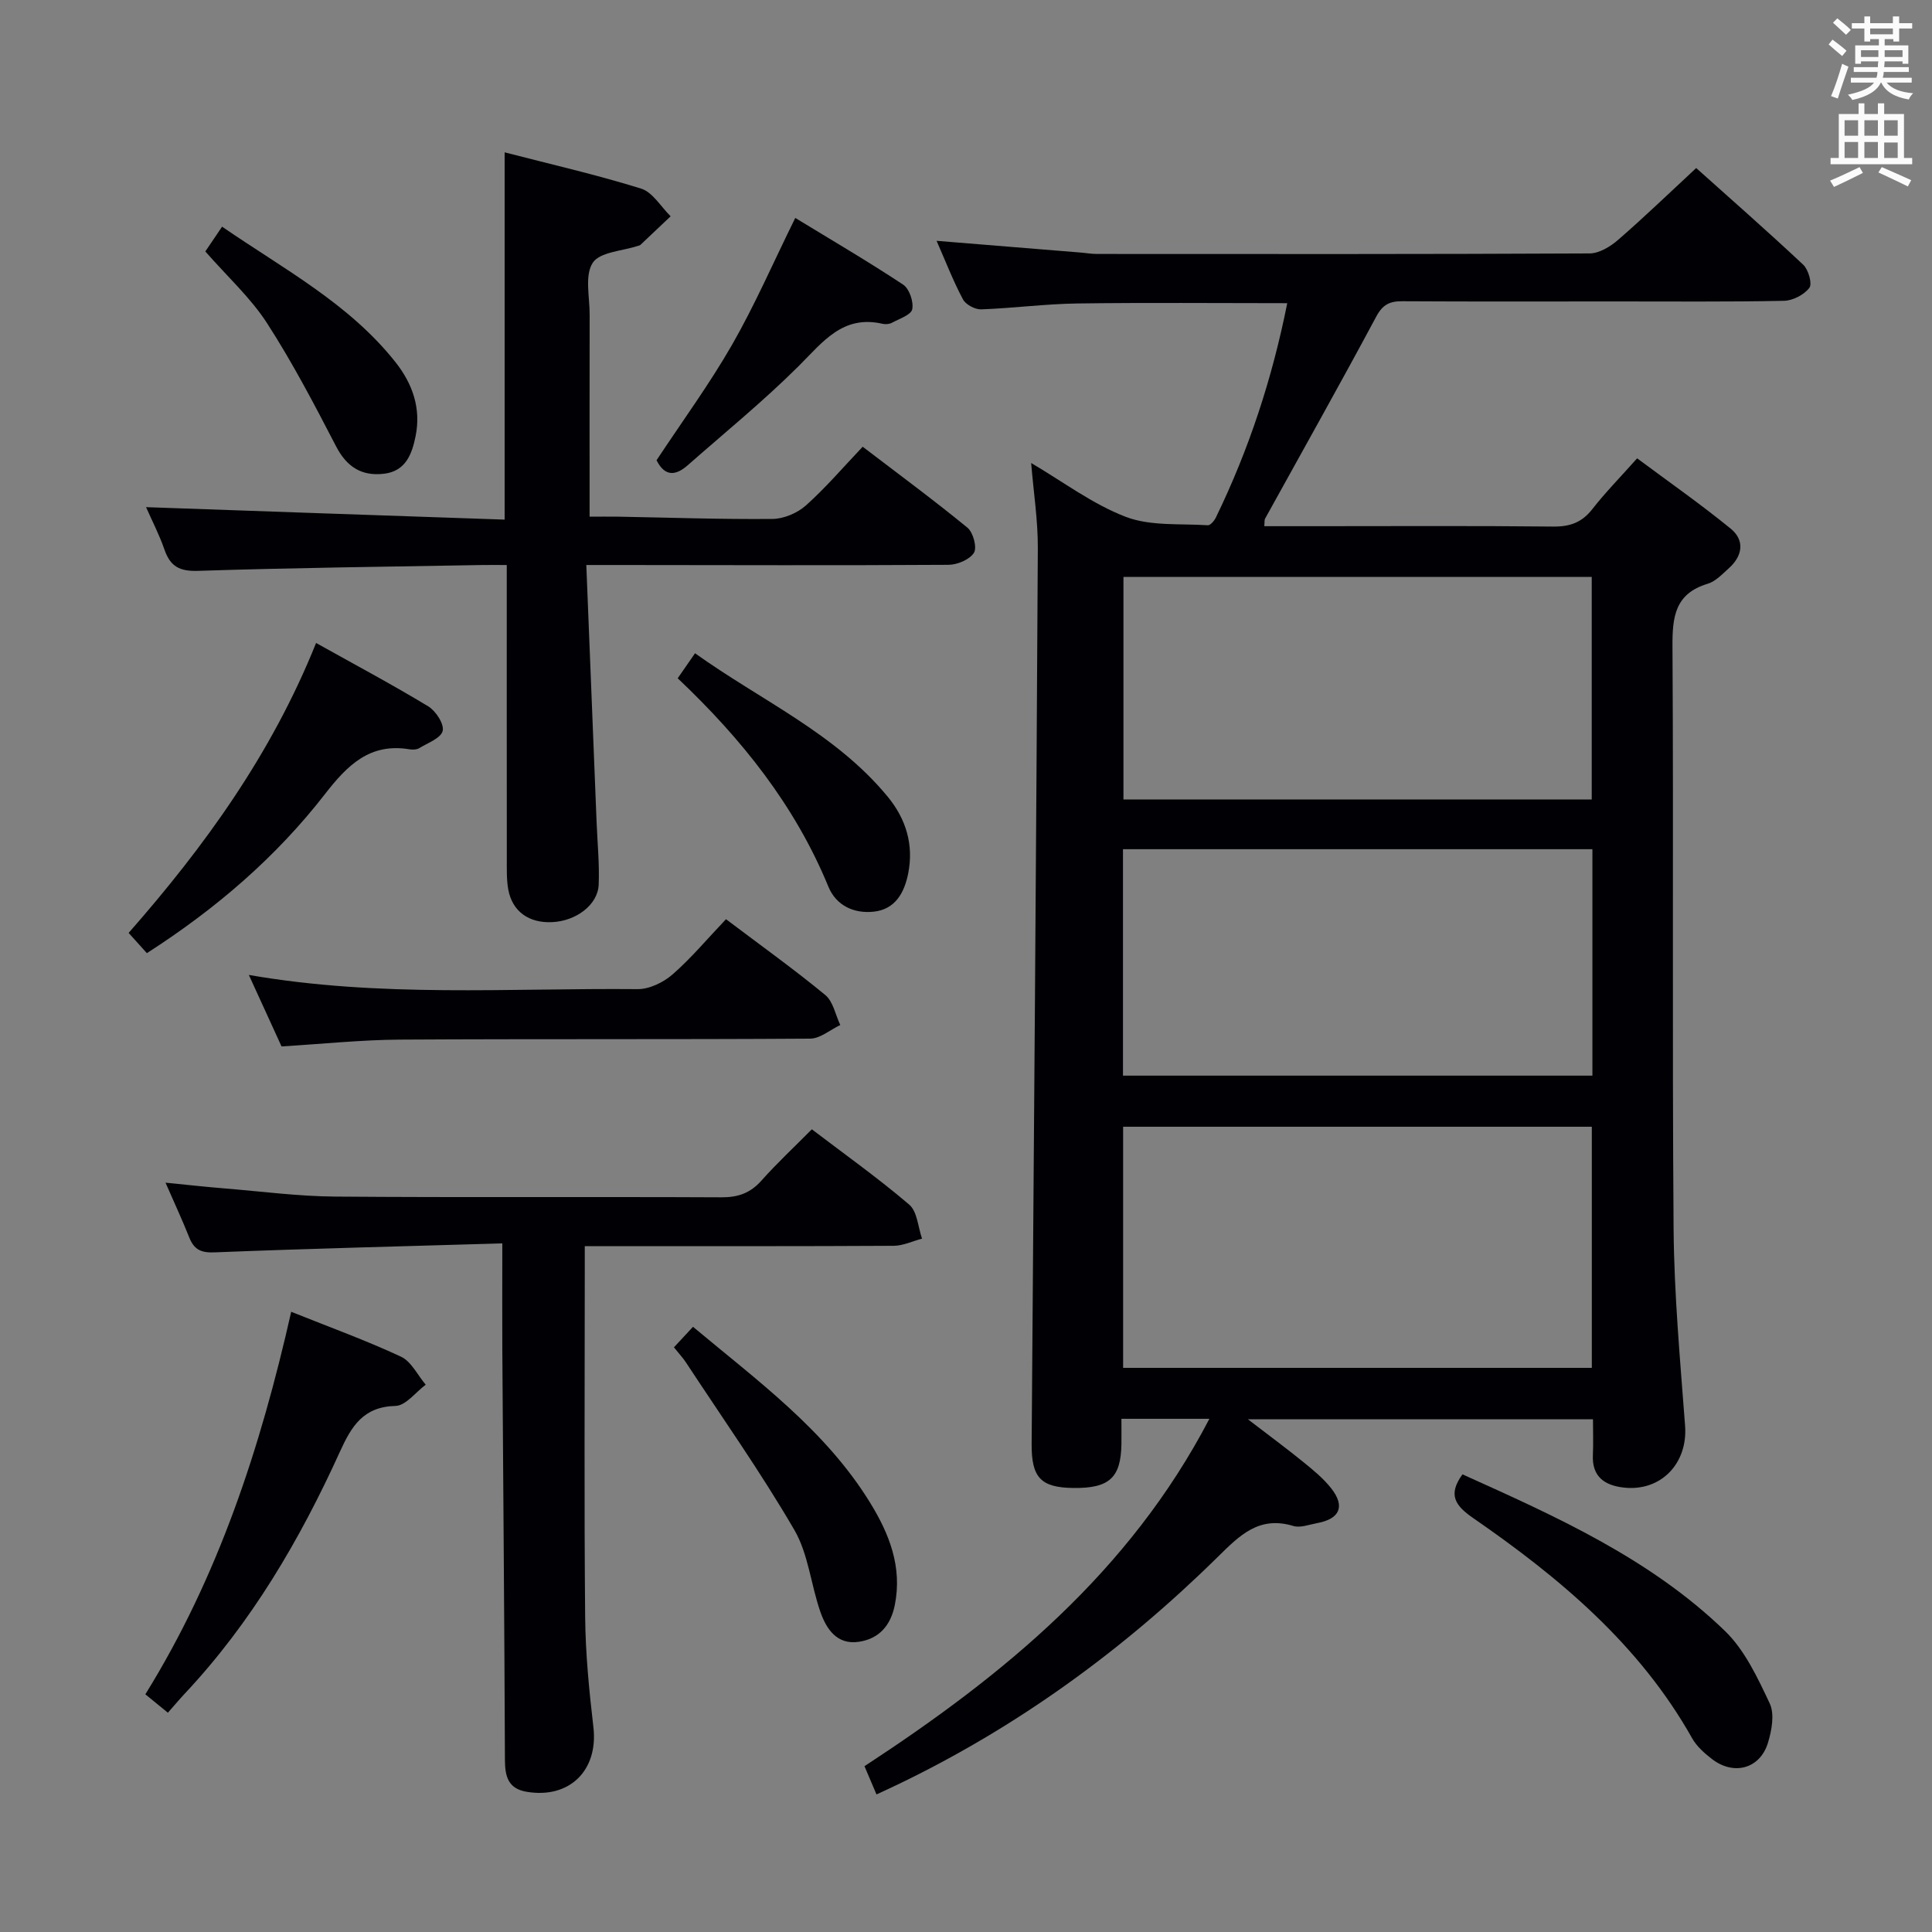 <svg enable-background="new 0 0 400 400" viewBox="0 0 400 400" xmlns="http://www.w3.org/2000/svg"><rect x="0" y="0" width="400" height="400" fill="#808080" stroke="none"/><g fill="#010105"><path d="m250.39 293.75c-6.58 0-12.16 0-18.21 0 0 1.96.02 3.59 0 5.22-.11 7-2.51 9.19-9.97 9.1-6.78-.08-8.67-2.21-8.62-9.14.47-61.8.95-123.61 1.28-185.42.03-5.77-.88-11.54-1.38-17.65 6.61 3.88 12.72 8.52 19.6 11.15 5.14 1.96 11.27 1.36 16.97 1.74.53.04 1.35-.93 1.67-1.6 6.84-14.07 11.67-28.79 14.78-44.38-14.89 0-29.18-.14-43.46.06-6.64.09-13.26.98-19.91 1.22-1.27.04-3.19-.98-3.77-2.07-2.01-3.77-3.56-7.79-5.46-12.12 10.24.83 19.99 1.62 29.73 2.42 1.16.09 2.31.3 3.47.3 34 .02 68 .06 102-.11 1.98-.01 4.28-1.4 5.88-2.79 5.4-4.68 10.55-9.66 16.19-14.89 6.97 6.25 14.68 13 22.16 20.02 1.08 1.02 1.91 3.95 1.27 4.78-1.09 1.44-3.42 2.65-5.26 2.69-11.66.24-23.33.12-35 .13-14.67 0-29.33.05-44-.04-2.59-.02-4.06.65-5.41 3.17-7.52 14.04-15.33 27.92-23.03 41.86-.14.25-.07.62-.15 1.54h10.79c16.33 0 32.67-.1 49 .08 3.48.04 5.97-.84 8.13-3.62 2.65-3.4 5.69-6.49 9.27-10.51 6.52 4.85 13.13 9.47 19.36 14.55 2.96 2.41 2.5 5.63-.36 8.2-1.35 1.21-2.75 2.73-4.39 3.22-6.8 2.05-7.33 6.87-7.29 13.04.24 40.16-.08 80.33.23 120.5.11 13.61 1.36 27.22 2.38 40.8.58 7.78-5 13.68-12.76 12.78-3.93-.46-6.55-2.27-6.33-6.76.11-2.32.02-4.64.02-7.37-23.66 0-47 0-71.44 0 4.41 3.38 8 6.03 11.46 8.84 2.06 1.67 4.16 3.39 5.79 5.46 2.93 3.74 1.78 6.33-2.94 7.2-1.63.3-3.46 1.02-4.9.59-7.13-2.16-11.12 1.94-15.7 6.45-19.58 19.28-41.59 35.27-66.44 47.18-1.19.57-2.39 1.12-4.17 1.95-.83-1.94-1.57-3.68-2.49-5.85 28.75-18.8 54.83-40.11 71.41-71.92zm79.18-60.47c-32.45 0-64.64 0-97.04 0v49.92h97.04c0-16.81 0-33.23 0-49.92zm.12-10.58c0-15.77 0-31.19 0-46.88-32.5 0-64.85 0-97.19 0v46.88zm-.14-103.25c-32.57 0-64.78 0-96.95 0v46.07h96.95c0-15.41 0-30.51 0-46.07z"/><path d="m104.48 107.58c0-26.08 0-50.68 0-76.04 9.49 2.46 18.99 4.62 28.26 7.51 2.4.75 4.09 3.76 6.11 5.73-2.08 1.98-4.17 3.95-6.26 5.92-.11.11-.3.14-.46.19-3.26 1.09-7.94 1.26-9.41 3.52-1.7 2.61-.63 7.06-.64 10.71-.03 13.66-.01 27.31-.01 41.85 2.12 0 4.03-.03 5.94 0 10.64.19 21.28.57 31.92.47 2.34-.02 5.14-1.21 6.91-2.78 4.08-3.64 7.66-7.84 11.77-12.17 7.59 5.8 14.79 11.1 21.7 16.77 1.18.97 2.01 4.09 1.34 5.18-.88 1.41-3.43 2.49-5.27 2.5-22.83.14-45.65.06-68.48.04-1.78 0-3.57 0-6.51 0 .73 18.13 1.43 35.69 2.13 53.25.17 4.31.61 8.63.43 12.93-.17 4.17-4.66 7.53-9.63 7.76-4.81.23-8.26-2.21-9.09-6.76-.38-2.11-.29-4.31-.3-6.47-.02-19.98-.01-39.96-.01-60.71-1.83 0-3.41-.02-4.99 0-19.64.35-39.28.57-58.91 1.21-3.85.13-5.76-.91-6.97-4.4-1.08-3.12-2.62-6.07-3.81-8.79 24.75.88 49.46 1.73 74.24 2.58z"/><path d="m104 257.43c-20.36.6-39.98 1.08-59.59 1.86-2.89.12-4.26-.64-5.25-3.14-1.4-3.53-3.01-6.97-4.89-11.29 4.53.45 8.38.88 12.23 1.19 7.61.62 15.23 1.63 22.85 1.69 26.66.21 53.33.02 80 .15 3.45.02 5.98-.86 8.29-3.45 3.19-3.59 6.72-6.87 10.44-10.63 6.85 5.21 13.75 10.12 20.17 15.6 1.67 1.43 1.81 4.64 2.65 7.04-1.95.51-3.9 1.46-5.85 1.48-19.33.11-38.67.07-58 .07-1.8 0-3.6 0-5.98 0v5.75c0 23.67-.14 47.33.08 71 .07 7.63.83 15.28 1.71 22.86 1.03 8.91-4.94 14.86-13.83 13.36-3.78-.64-4.47-3.11-4.49-6.53-.11-28.31-.35-56.63-.54-84.94-.04-6.97 0-13.94 0-22.07z"/><path d="m150.31 190.31c7.39 5.58 14.16 10.42 20.56 15.7 1.63 1.35 2.1 4.1 3.1 6.21-2.08.98-4.15 2.81-6.24 2.82-28.32.19-56.64.03-84.95.2-7.95.05-15.9.89-24.49 1.41-2-4.37-4.22-9.23-6.77-14.8 27.27 4.74 53.91 2.69 80.48 2.94 2.44.02 5.35-1.39 7.25-3.05 3.85-3.36 7.18-7.36 11.06-11.43z"/><path d="m60.29 271.59c8.03 3.22 15.52 5.93 22.72 9.29 2.15 1 3.44 3.82 5.13 5.81-2.08 1.54-4.13 4.34-6.25 4.39-6.66.17-9.09 4.16-11.49 9.43-8.28 18.23-18.32 35.4-32.13 50.12-1.13 1.21-2.2 2.48-3.51 3.97-1.69-1.38-3.04-2.49-4.67-3.81 15.15-24.43 23.85-51.11 30.2-79.2z"/><path d="m302.79 305.25c19.27 8.68 38.76 17.37 54.32 32.4 4.12 3.98 6.79 9.71 9.29 15.02 1.04 2.21.42 5.61-.37 8.18-1.65 5.36-7.06 6.81-11.56 3.36-1.56-1.2-3.17-2.62-4.12-4.3-10.91-19.41-27.43-33.24-45.36-45.62-3.64-2.53-5.32-4.76-2.2-9.04z"/><path d="m65.44 133.12c8.04 4.49 15.75 8.6 23.22 13.12 1.57.95 3.34 3.68 2.99 5.09-.37 1.51-3.1 2.49-4.88 3.58-.51.31-1.32.33-1.96.23-8.21-1.38-12.86 3.26-17.5 9.23-10.15 13.09-22.59 23.78-36.9 32.97-1.22-1.35-2.32-2.57-3.78-4.19 15.74-17.92 29.6-37.06 38.81-60.03z"/><path d="m139.53 278.95c1.41-1.52 2.53-2.72 3.95-4.25 13.36 11.18 27.41 21.37 36.67 36.42 3.97 6.46 6.69 13.29 5.11 21.19-.86 4.27-3.29 7-7.47 7.61-4.47.66-6.68-2.6-7.93-6.17-1.97-5.63-2.49-12-5.41-17.01-6.91-11.88-14.87-23.15-22.43-34.66-.63-.96-1.43-1.8-2.49-3.13z"/><path d="m140.31 140.43c1.17-1.69 2.18-3.15 3.59-5.18 13.63 9.77 29.08 16.56 39.9 29.71 3.78 4.6 5.4 9.91 4.24 15.84-.79 4.01-2.67 7.46-7.12 7.95-4.1.45-7.79-1.24-9.41-5.17-6.91-16.81-17.95-30.61-31.2-43.15z"/><path d="m135.93 95.29c5.35-8.1 10.95-15.75 15.64-23.92 4.68-8.16 8.45-16.85 13.08-26.25 7.34 4.48 14.97 8.94 22.34 13.81 1.28.85 2.19 3.53 1.88 5.09-.24 1.18-2.66 1.97-4.19 2.8-.54.29-1.34.36-1.95.22-8.26-1.9-12.37 3.77-17.36 8.74-7.27 7.24-15.26 13.75-22.98 20.54-2.4 2.11-4.68 2.5-6.46-1.03z"/><path d="m45.98 46.93c12.84 8.83 26.31 15.93 35.9 28.05 3.56 4.5 5.33 9.59 4.16 15.35-.75 3.67-2.03 7.21-6.51 7.75-4.65.56-7.74-1.4-9.96-5.69-4.49-8.66-9.02-17.34-14.31-25.52-3.39-5.24-8.17-9.58-12.75-14.81.97-1.42 2.1-3.1 3.47-5.13z"/></g><path d="m378.6 9.2.8-1c.9.7 1.9 1.4 2.9 2.3l-.9 1.1c-1.1-.9-2-1.7-2.8-2.4zm.5 10.7c.9-2.1 1.6-4.3 2.3-6.7.4.2.8.4 1.3.6-.7 2.1-1.5 4.3-2.2 6.6zm.4-15.2.9-.9c1 .8 2 1.6 2.8 2.4l-1 1c-1-.9-1.9-1.8-2.7-2.5zm12.5-1.3h1.2v1.4h2.7v1.1h-2.7v2.7h-1.2v-.5h-1.8v1.3h4.9v3.8h-1.2v-.5h-3.7c0 .4-.1.9-.1 1.2h5.1v1h-5.2c0 .5-.1.9-.2 1.2h6v1h-5.2c1.1 1.3 2.9 2 5.5 2.2-.4.4-.7.8-.9 1.3-2.9-.5-4.8-1.6-5.7-3.5h-.1c-.8 1.7-2.7 2.9-5.9 3.6-.2-.4-.6-.8-.9-1.1 2.8-.6 4.6-1.4 5.4-2.5h-4.8v-1h5.3c.1-.3.2-.7.2-1.2h-4.9v-1h5c0-.4 0-.8.1-1.2h-3.6v.5h-1.2v-3.8h4.9v-1.3h-1.8v.5h-1.2v-2.7h-2.6v-1.1h2.6v-1.4h1.2v1.4h4.7v-1.4zm-6.7 8.4h3.6c0-.4 0-.9 0-1.4h-3.6zm1.9-4.7h4.7v-1.2h-4.7zm6.7 3.3h-3.7v1.4h3.7z" fill="#fafbfa"/><path d="m384.7 21.4h1.3v2.2h2.8v-2.2h1.3v2.2h4.1v9.1h1.7v1.3h-16.9v-1.3h1.7v-9.1h4.1v-2.2zm.3 13.2.7 1.2c-1.8.9-3.8 1.9-6 2.9-.2-.4-.5-.8-.8-1.3 2.4-1 4.4-2 6.1-2.8zm-3.1-6.5h2.8v-3.2h-2.8zm0 4.6h2.8v-3.3h-2.8zm4.1-4.6h2.8v-3.2h-2.8zm0 4.6h2.8v-3.3h-2.8zm3.6 1.9c2.1.9 4.1 1.8 6.1 2.7l-.7 1.3c-2.2-1.1-4.2-2-6.1-2.9zm3.3-9.7h-2.8v3.2h2.8zm-2.8 7.8h2.8v-3.2h-2.8z" fill="#fafbfa"/></svg>